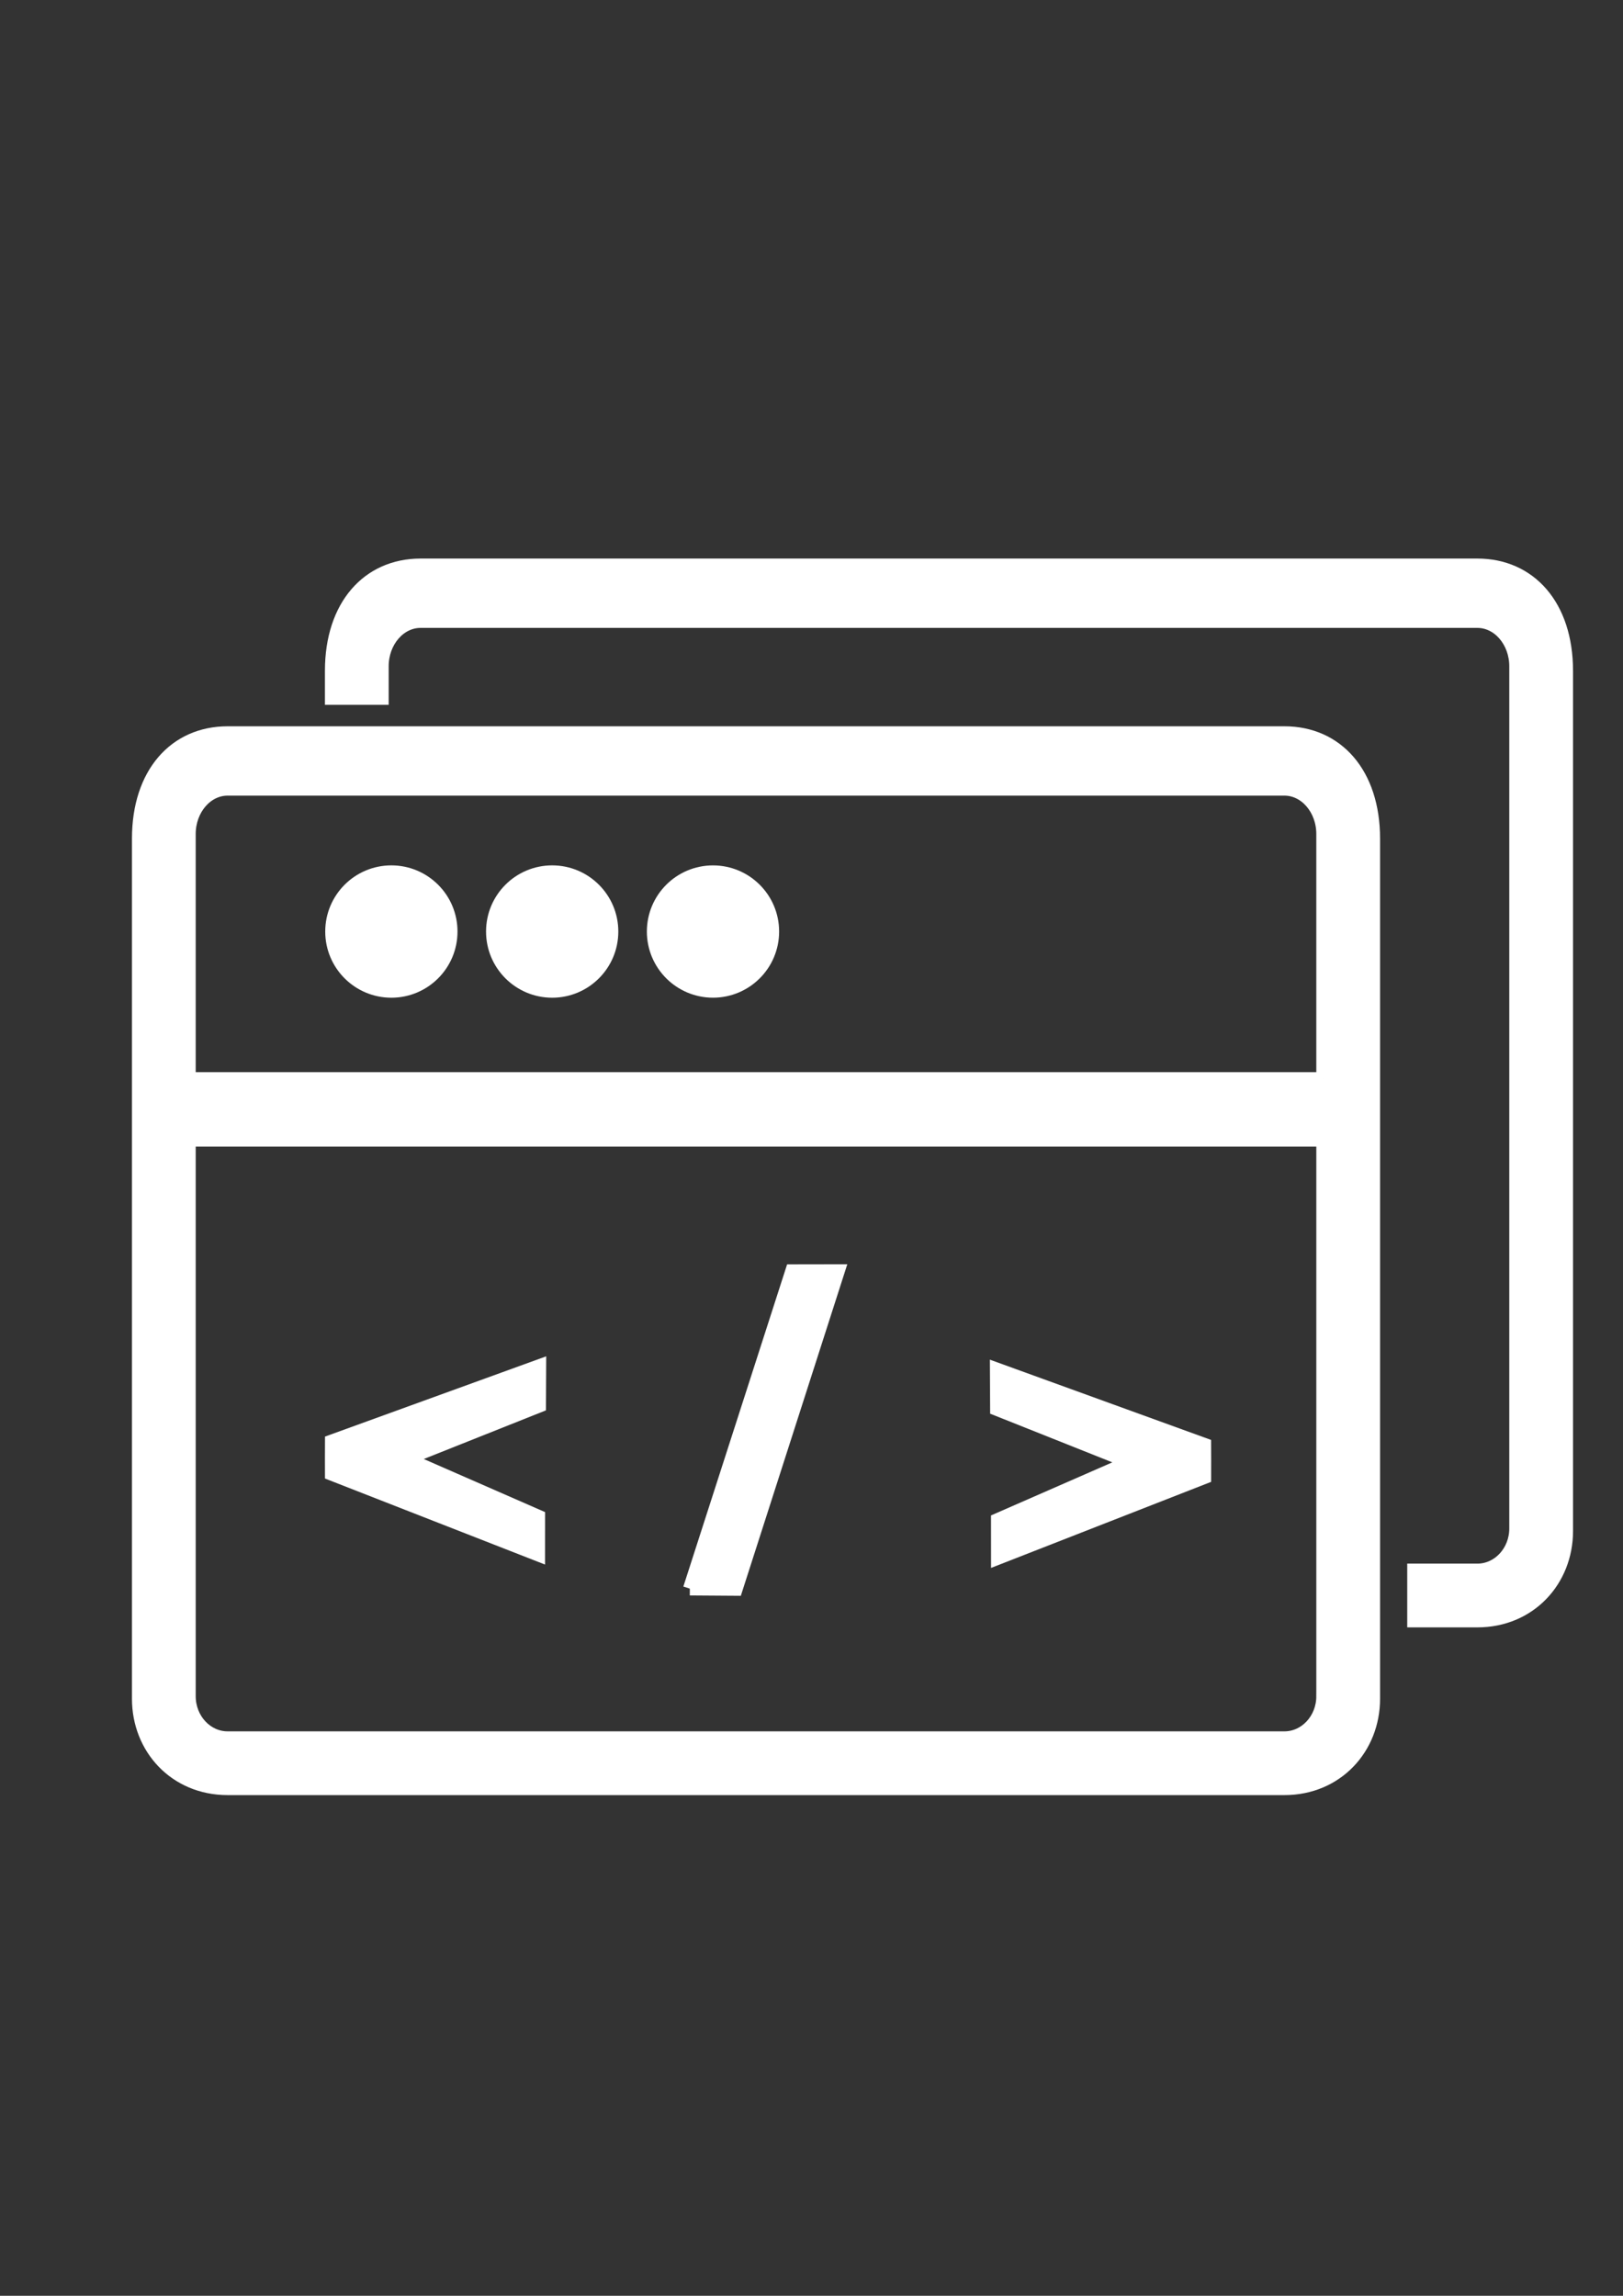 <?xml version="1.0" encoding="utf-8"?>
<!-- Generator: Adobe Illustrator 16.0.0, SVG Export Plug-In . SVG Version: 6.00 Build 0)  -->
<!DOCTYPE svg PUBLIC "-//W3C//DTD SVG 1.1//EN" "http://www.w3.org/Graphics/SVG/1.1/DTD/svg11.dtd">
<svg version="1.1" id="图层_1" xmlns="http://www.w3.org/2000/svg" xmlns:xlink="http://www.w3.org/1999/xlink" x="0px" y="0px"
	 width="595.28px" height="841.89px" viewBox="0 0 595.28 841.89" enable-background="new 0 0 595.28 841.89" xml:space="preserve">
<rect x="0" y="0" width="595.28" height="841.89" fill="#333333" stroke="none"/>
<path fill-rule="evenodd" clip-rule="evenodd" fill="#FFFFFF" stroke="#FFFFFF" stroke-width="5" stroke-miterlimit="10" d="
	M471.082,268.835H83.492c-19.198,0-32.59,14.809-32.59,38.675v315.455c0,18.008,13.391,32.816,32.59,32.816h387.59
	c19.201,0,32.595-14.809,32.595-32.816V307.511C503.672,283.645,490.283,268.835,471.082,268.835z M485.294,622.013
	c0,8.486-6.37,15.389-14.21,15.389h-0.002H83.492c-7.836,0-14.21-6.902-14.21-15.389V417.981h416.013V622.013z M485.294,395.676
	H69.278V305.85c0-9.146,6.374-16.587,14.212-16.587h0.001h387.59c7.837,0,14.212,7.44,14.212,16.587V395.676z"/>
<path fill-rule="evenodd" clip-rule="evenodd" fill="#FFFFFF" stroke="#FFFFFF" stroke-width="5" stroke-miterlimit="10" d="
	M121.789,341.606c-0.004,12.014,9.732,21.759,21.747,21.764c12.015,0.005,21.759-9.732,21.765-21.747c0-0.005,0-0.011,0-0.017
	c0.004-12.016-9.733-21.759-21.747-21.765c-12.015-0.004-21.759,9.733-21.765,21.747
	C121.789,341.595,121.789,341.598,121.789,341.606L121.789,341.606z"/>
<path fill-rule="evenodd" clip-rule="evenodd" fill="#FFFFFF" stroke="#FFFFFF" stroke-width="5" stroke-miterlimit="10" d="
	M180.772,341.606c-0.005,12.014,9.733,21.759,21.747,21.764s21.76-9.732,21.764-21.747c0-0.005,0-0.011,0-0.017
	c0.005-12.016-9.733-21.759-21.746-21.765c-12.016-0.004-21.759,9.733-21.765,21.747
	C180.772,341.595,180.772,341.598,180.772,341.606L180.772,341.606z"/>
<path fill-rule="evenodd" clip-rule="evenodd" fill="#FFFFFF" stroke="#FFFFFF" stroke-width="5" stroke-miterlimit="10" d="
	M239.756,341.606c0-12.016,9.741-21.756,21.756-21.756c12.016,0,21.753,9.741,21.753,21.756l0,0
	c0,12.016-9.736,21.754-21.753,21.754C249.497,363.36,239.756,353.622,239.756,341.606L239.756,341.606L239.756,341.606z"/>
<polygon fill-rule="evenodd" clip-rule="evenodd" fill="#FFFFFF" stroke="#FFFFFF" stroke-width="5" stroke-miterlimit="10" points="
	253.018,582.564 269.9,582.681 307.34,466.119 290.515,466.148 253.019,582.564 253.018,582.564 253.018,582.564 "/>
<polygon fill-rule="evenodd" clip-rule="evenodd" fill="#FFFFFF" stroke="#FFFFFF" stroke-width="5" stroke-miterlimit="10" points="
	121.697,528.564 121.676,534.474 121.687,540.48 197.411,570.08 197.42,556.136 148.944,534.927 197.749,515.492 197.82,500.949 
	121.697,528.564 121.697,528.564 "/>
<polygon fill-rule="evenodd" clip-rule="evenodd" fill="#FFFFFF" stroke="#FFFFFF" stroke-width="5" stroke-miterlimit="10" points="
	365.582,502.173 365.656,516.714 414.461,536.15 365.982,557.357 365.994,571.306 441.715,541.707 441.724,535.701 441.704,529.789 
	365.582,502.173 365.582,502.173 "/>
<path fill-rule="evenodd" clip-rule="evenodd" fill="#FFFFFF" stroke="#FFFFFF" stroke-width="5" stroke-miterlimit="10" d="
	M541.856,207.328h-387.59c-19.198,0-32.59,14.81-32.59,38.675v9.958h18.377v-11.617c0-9.146,6.374-16.587,14.211-16.587h0.002
	h387.59c7.838,0,14.211,7.441,14.211,16.587v75.506v14.319v22.307v91.872v112.16c0,8.486-6.369,15.389-14.208,15.389h-0.003h-23.219
	v18.377h23.219c19.201,0,32.596-14.807,32.596-32.816V246.005C574.447,222.138,561.058,207.328,541.856,207.328z"/>
</svg>
